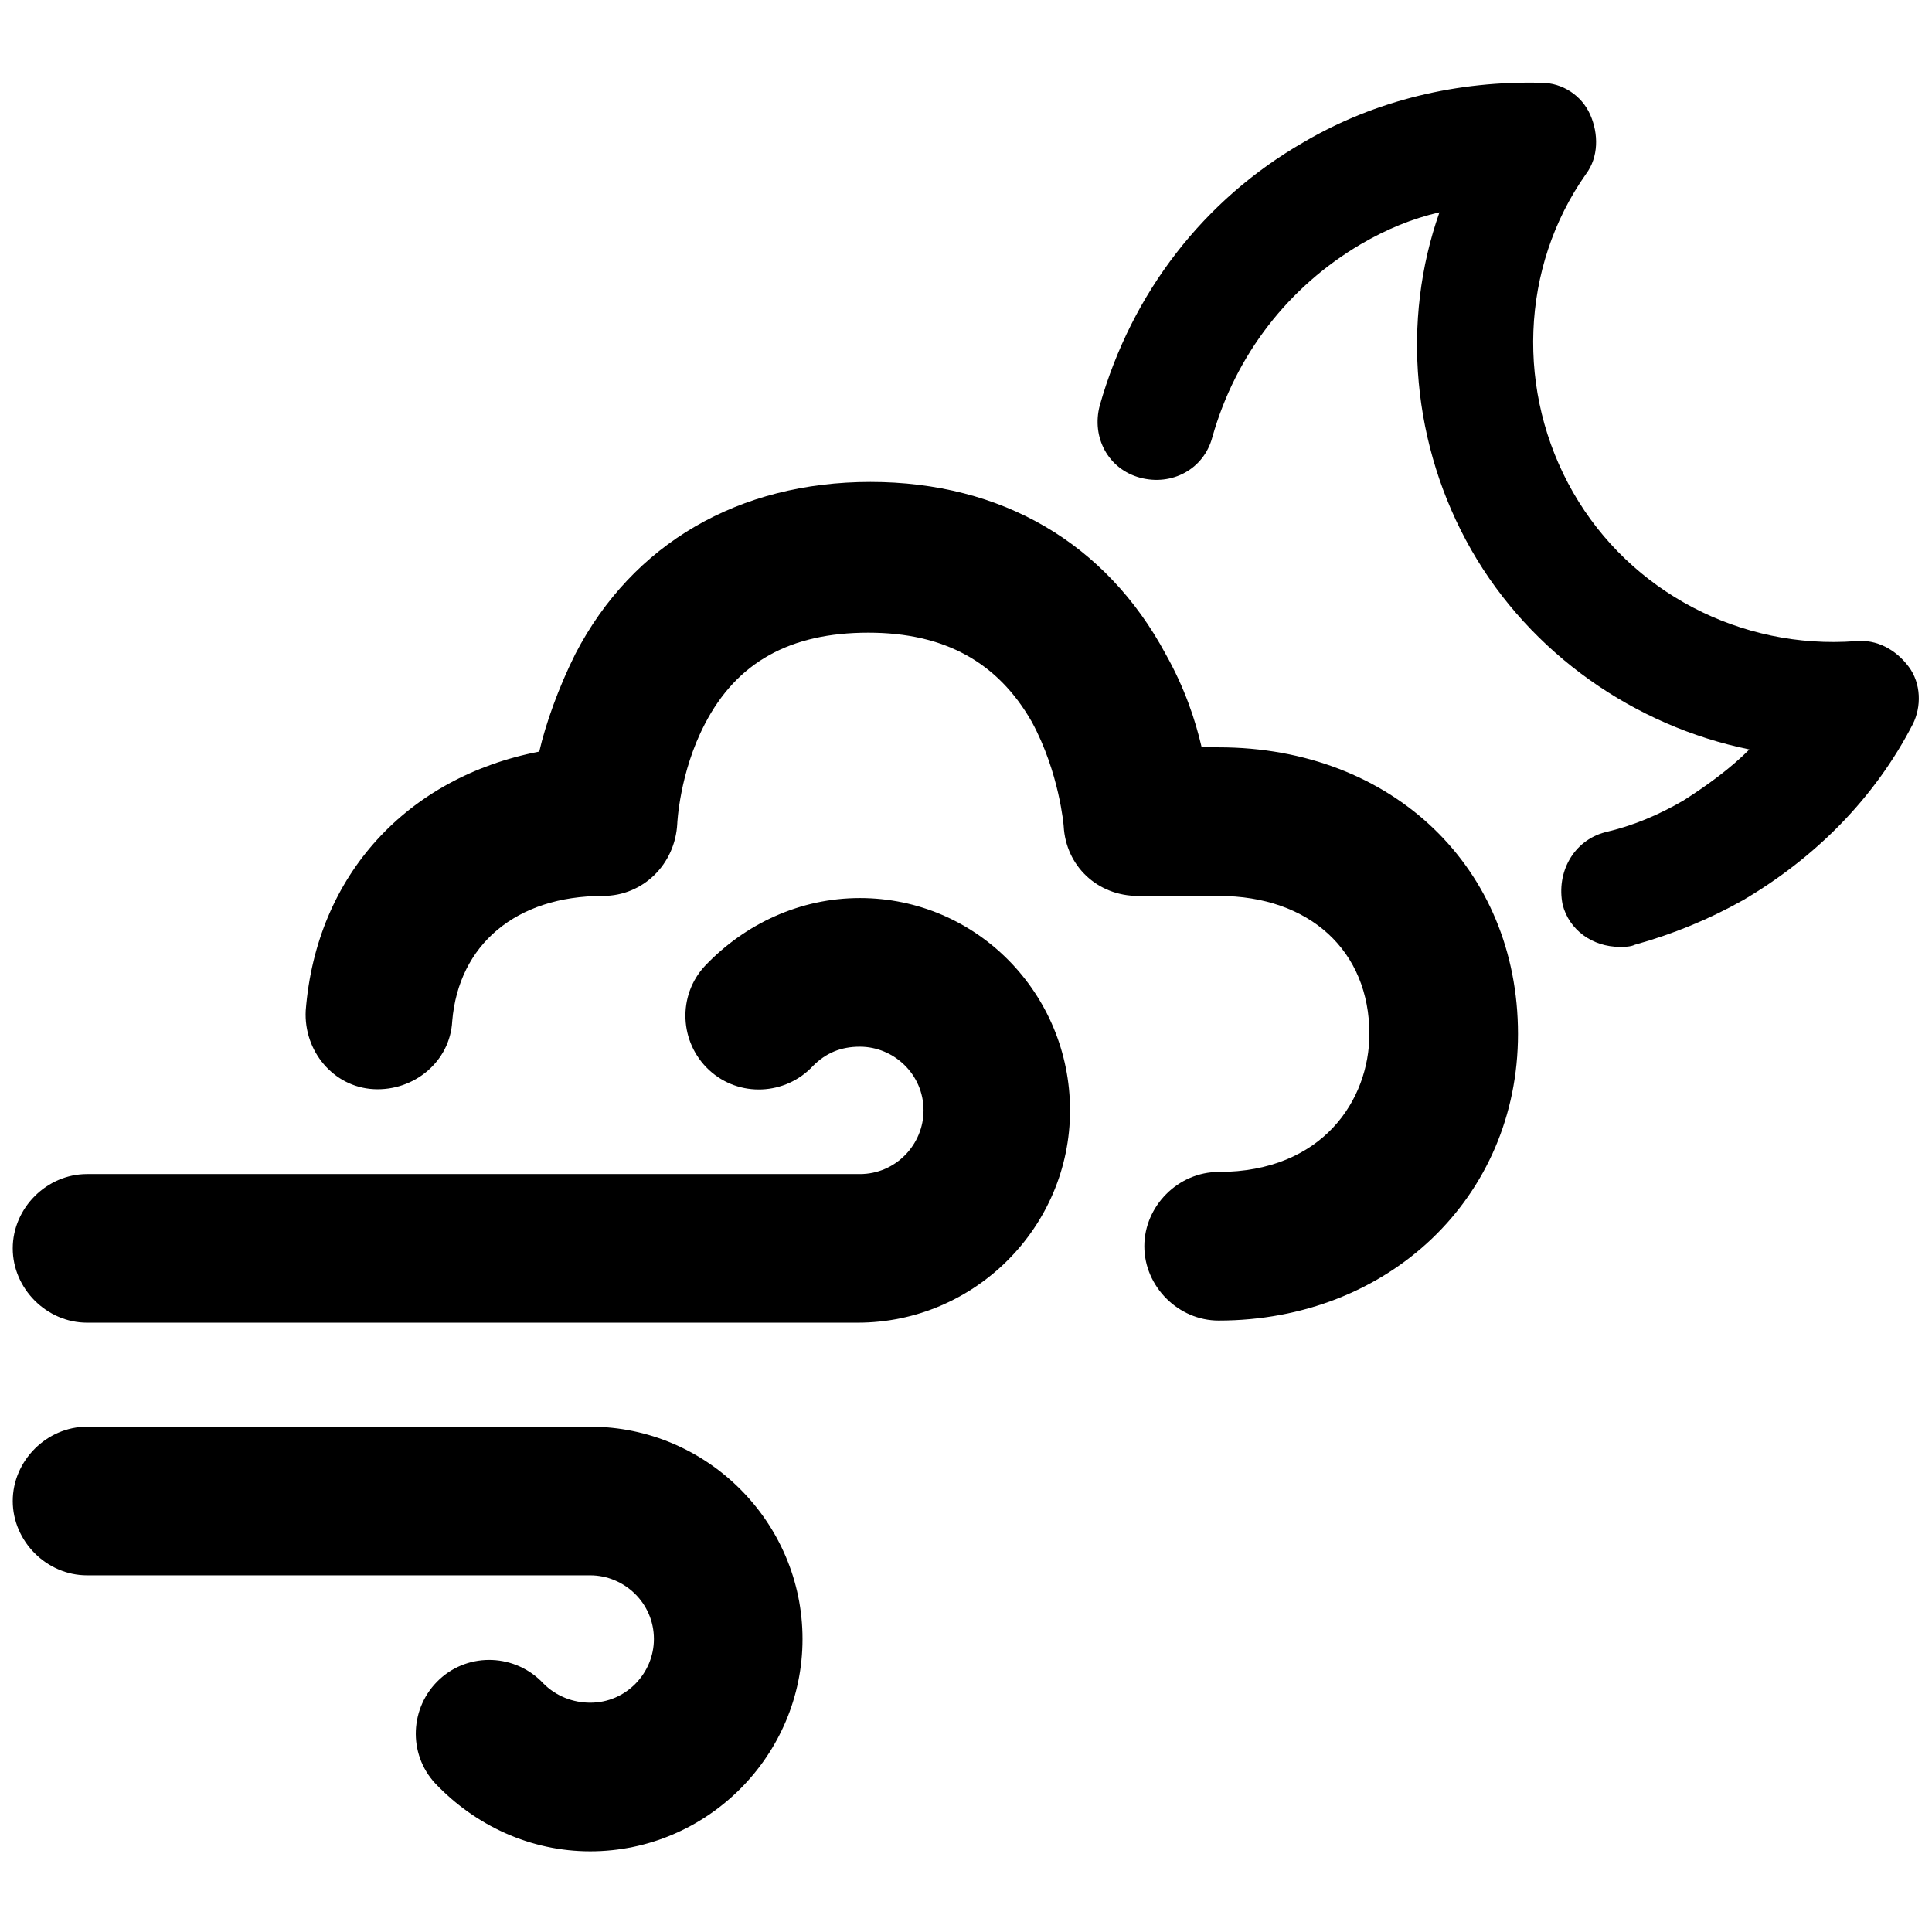 <svg xmlns="http://www.w3.org/2000/svg" viewBox="0 0 91 91"><path d="M40.5 42.3c-2.8 0-5.4 1.2-7.3 3.2-1.3 1.4-1.2 3.6.2 4.9 1.4 1.3 3.6 1.2 4.9-.2.6-.6 1.3-.9 2.2-.9 1.6 0 3 1.3 3 3 0 1.6-1.3 3-3 3H4.1c-1.9 0-3.5 1.6-3.5 3.5s1.6 3.5 3.5 3.5h36.3c5.5 0 10-4.5 10-10s-4.4-10-9.9-10zM27.8 67.2H4.1c-1.9 0-3.5 1.6-3.5 3.5s1.6 3.5 3.5 3.5h23.7c1.6 0 3 1.3 3 3 0 1.6-1.3 3-3 3-.8 0-1.6-.3-2.2-.9-1.3-1.4-3.5-1.5-4.9-.2-1.4 1.3-1.5 3.5-.2 4.9 1.9 2 4.5 3.2 7.3 3.2 5.5 0 10-4.5 10-10s-4.5-10-10-10z"/><path d="M57.4 35.2h-.8c-.3-1.3-.8-2.8-1.7-4.4-2.8-5.2-7.7-8.1-13.9-8.1s-11.2 2.9-13.9 8.1c-.8 1.6-1.4 3.3-1.7 4.6-6.2 1.2-10.5 5.8-11 12.2-.1 1.9 1.3 3.6 3.2 3.7 1.9.1 3.6-1.3 3.7-3.2.3-3.6 3-5.9 7.1-5.9 1.9 0 3.4-1.5 3.5-3.4 0 0 .1-2.4 1.3-4.7 1.5-2.9 4-4.3 7.7-4.3 3.6 0 6.1 1.4 7.7 4.2 1.3 2.4 1.5 4.9 1.5 4.9.1 1.9 1.6 3.3 3.5 3.3h3.8c4.3 0 7.1 2.6 7.1 6.5 0 3.1-2.2 6.5-7.1 6.5-1.9 0-3.5 1.6-3.5 3.5s1.6 3.5 3.5 3.5c8 0 14.1-5.8 14.1-13.5 0-7.8-5.9-13.5-14.1-13.5z"/><path d="M89.9 31.4c-.6-.8-1.5-1.3-2.5-1.2-5.4.4-10.6-2.3-13.3-7-2.7-4.7-2.5-10.6.6-15 .6-.8.6-1.9.2-2.8-.4-.9-1.3-1.5-2.3-1.5-3.9-.1-7.8.8-11.2 2.8-4.7 2.7-8.1 7.1-9.6 12.4-.4 1.5.4 3 1.9 3.4 1.5.4 3-.4 3.4-1.9 1.1-3.9 3.6-7.1 7-9.1 1.2-.7 2.4-1.2 3.7-1.5-1.8 5.1-1.3 11 1.5 15.9s7.7 8.3 13.1 9.4c-.9.9-2 1.7-3.1 2.4-1.2.7-2.4 1.2-3.7 1.5-1.5.4-2.3 1.9-2 3.4.3 1.2 1.4 2 2.7 2 .2 0 .5 0 .7-.1 1.8-.5 3.5-1.2 5.1-2.1 3.4-2 6.2-4.8 8-8.3.4-.8.4-1.9-.2-2.7z"/></svg>
